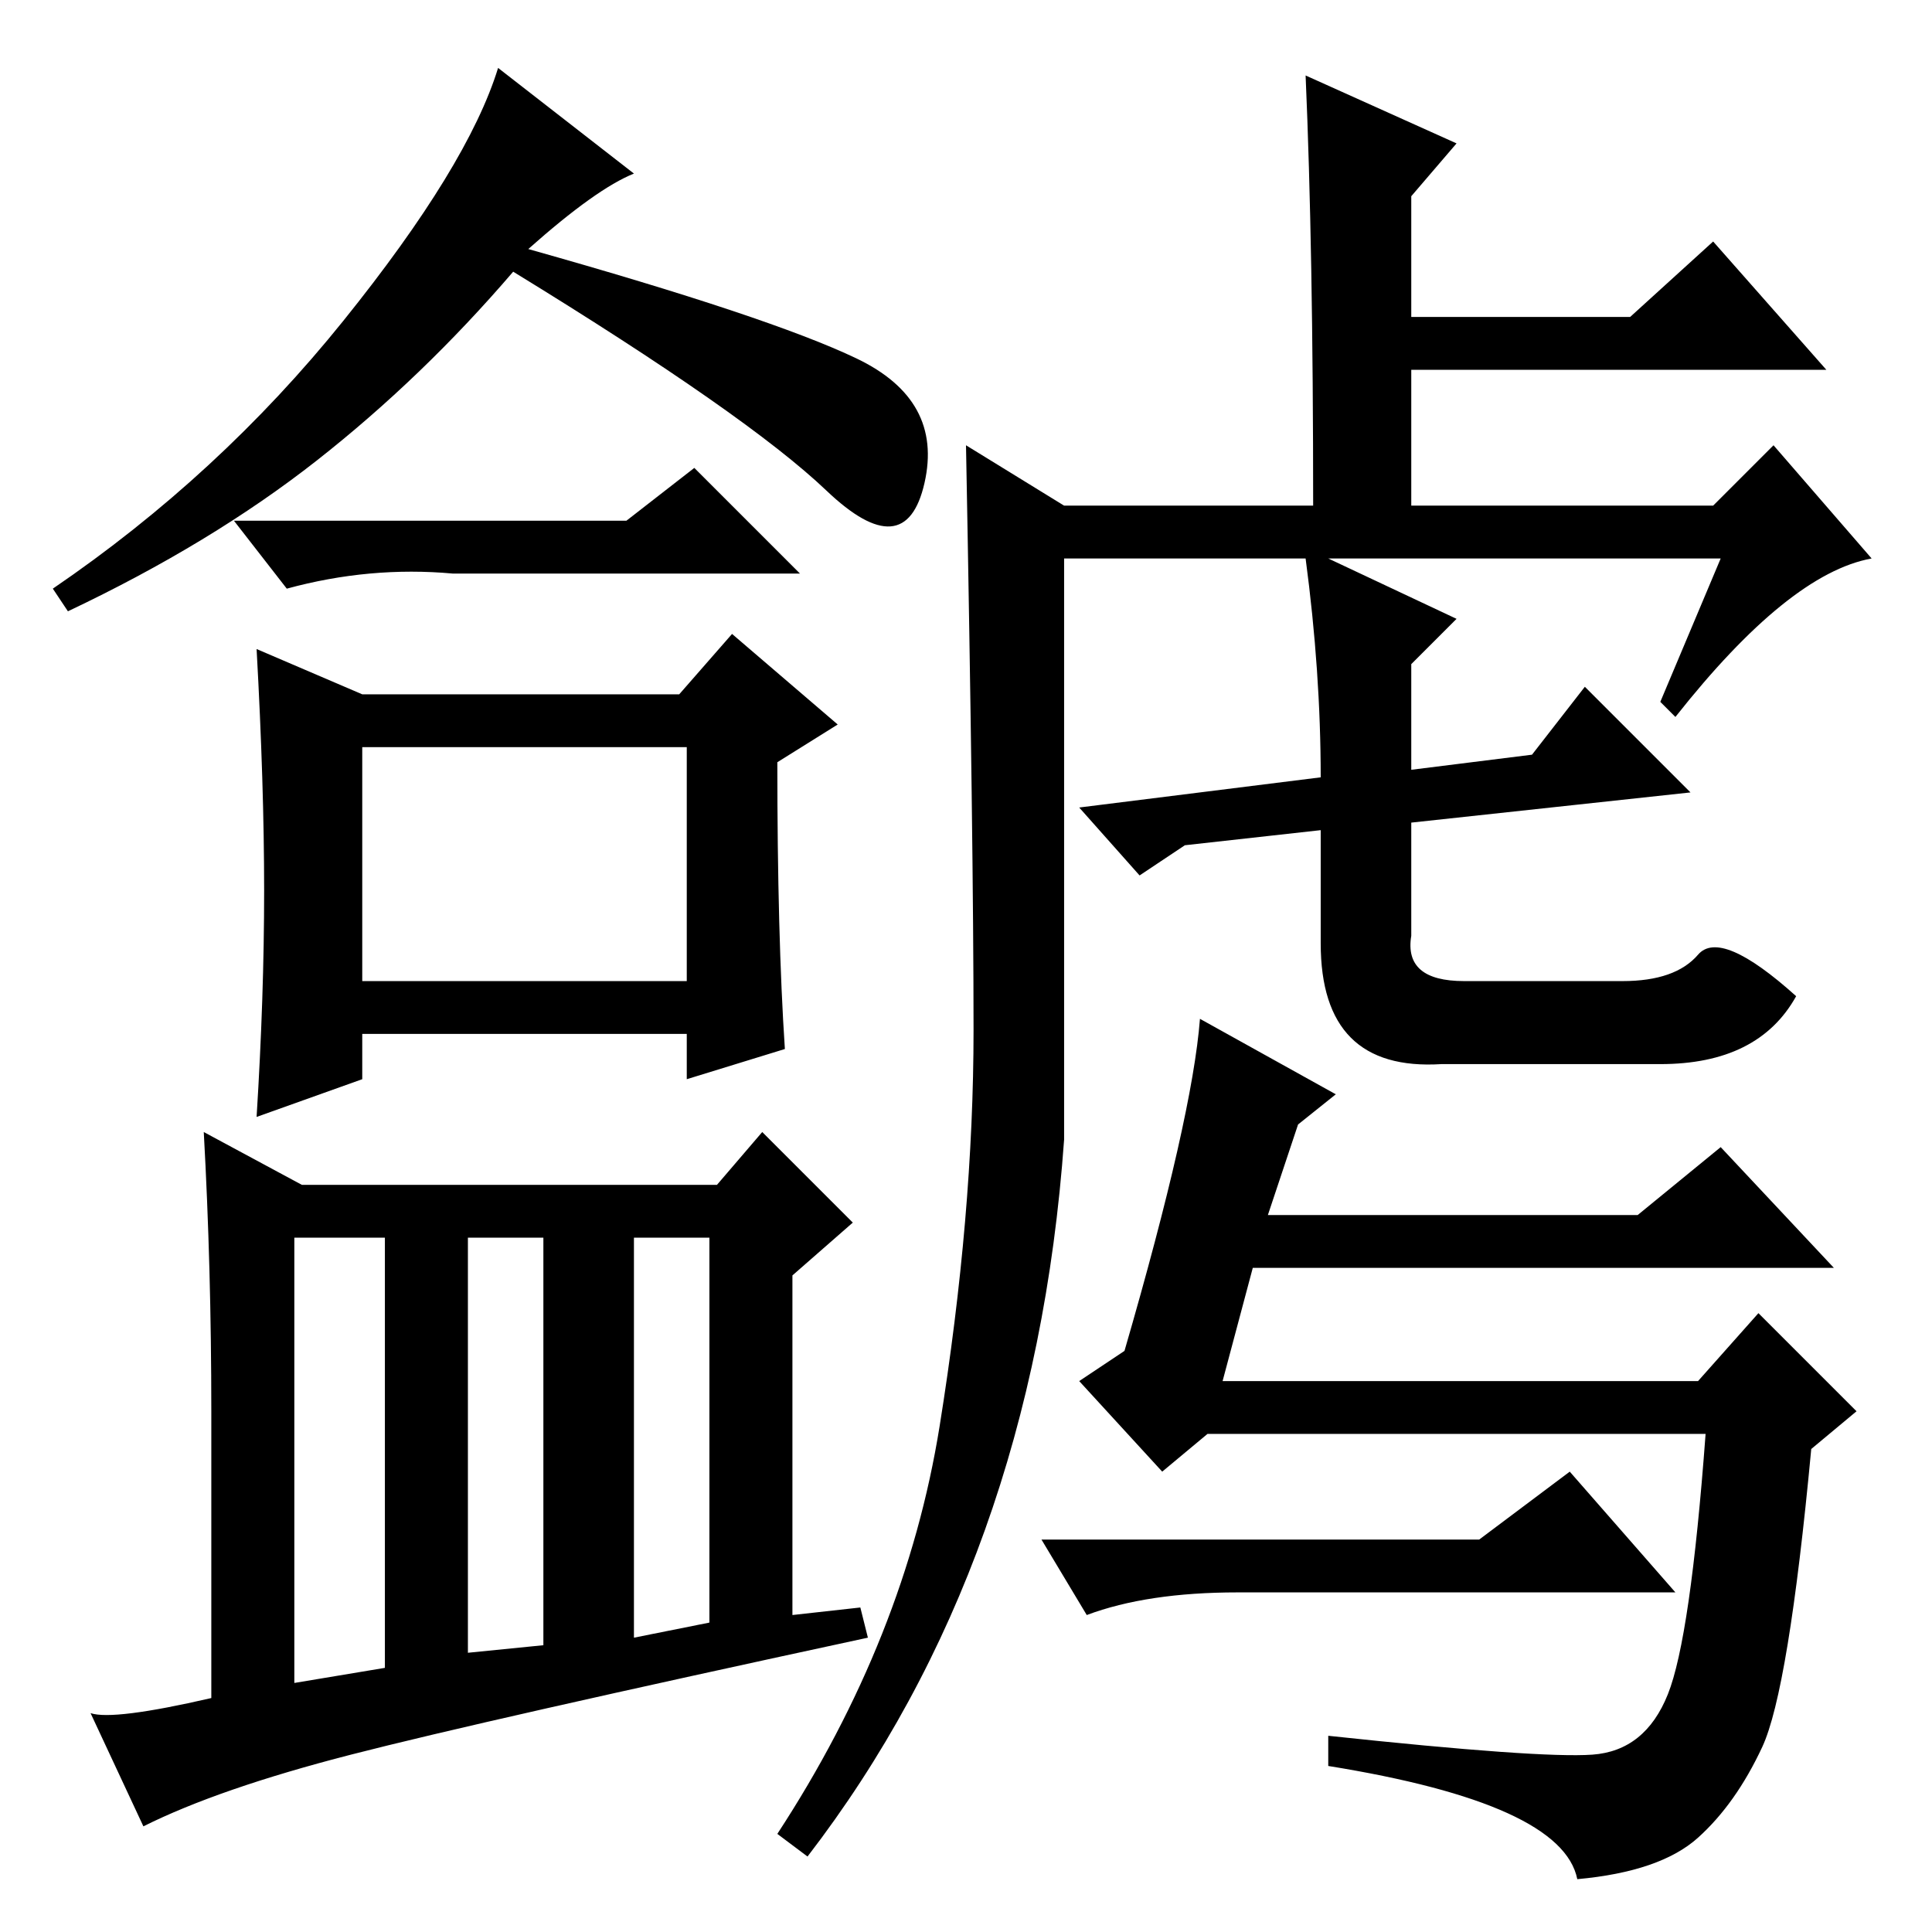 <?xml version="1.0" standalone="no"?>
<!DOCTYPE svg PUBLIC "-//W3C//DTD SVG 1.1//EN" "http://www.w3.org/Graphics/SVG/1.1/DTD/svg11.dtd" >
<svg xmlns="http://www.w3.org/2000/svg" xmlns:xlink="http://www.w3.org/1999/xlink" version="1.1" viewBox="0 -36 256 256">
  <g transform="matrix(1 0 0 -1 0 220)">
   <path fill="currentColor"
d="M113.5 208.5q11.5 -5.5 9 -16.5t-13 -1t-41.5 29q-12 -14 -26 -25t-33 -20l-2 3q22 15 38.5 35.5t20.5 33.5l18 -14q-5 -2 -14 -10q32 -9 43.5 -14.5zM83 187l9 7l14 -14h-46q-11 1 -22 -2l-7 9h52zM35 138q0 14 -1 32l14 -6h42l7 8l14 -12l-8 -5q0 -23 1 -38l-13 -4v6
h-43v-6l-14 -5q1 16 1 30zM48 126h43v31h-43v-31zM173 246l20 -9l-6 -7v-16h29l11 10l15 -17h-55v-18h40l8 8l13 -15q-11 -2 -26 -21l-2 2l8 19h-52l17 -8l-6 -6v-14l16 2l7 9l14 -14l-37 -4v-15q-1 -6 7 -6h21q7 0 10 3.5t13 -5.5q-5 -9 -18 -9h-29q-16 -1 -16 16v15
l-18 -2l-6 -4l-8 9l32 4q0 14 -2 29h-32v-77q-4 -56 -34 -95l-4 3q17 26 21.5 54t4.5 52.5t-1 77.5l13 -8h33q0 34 -1 57zM159 121l18 -10l-5 -4l-4 -12h49l11 9l15 -16h-77l-4 -15h63l8 9l13 -13l-6 -5q-3 -32 -6.5 -39.5t-8.5 -12t-16 -5.5q-2 10 -33 15v4q28 -3 35 -2.5
t10 8t5 34.5h-66l-6 -5l-11 12l6 4q9 31 10 44zM196 52l12 9l14 -16h-58q-12 0 -20 -3l-6 10h58zM39 92v-59l12 2v57h-12zM62 37l10 1v54h-10v-55zM84 39l10 2v51h-10v-53zM28 69q0 19 -1 37l13 -7h55l6 7l12 -12l-8 -7v-45l9 1l1 -4q-51 -11 -68.5 -15.5t-27.5 -9.5l-7 15
q3 -1 16 2v38z" />
  </g>

</svg>
